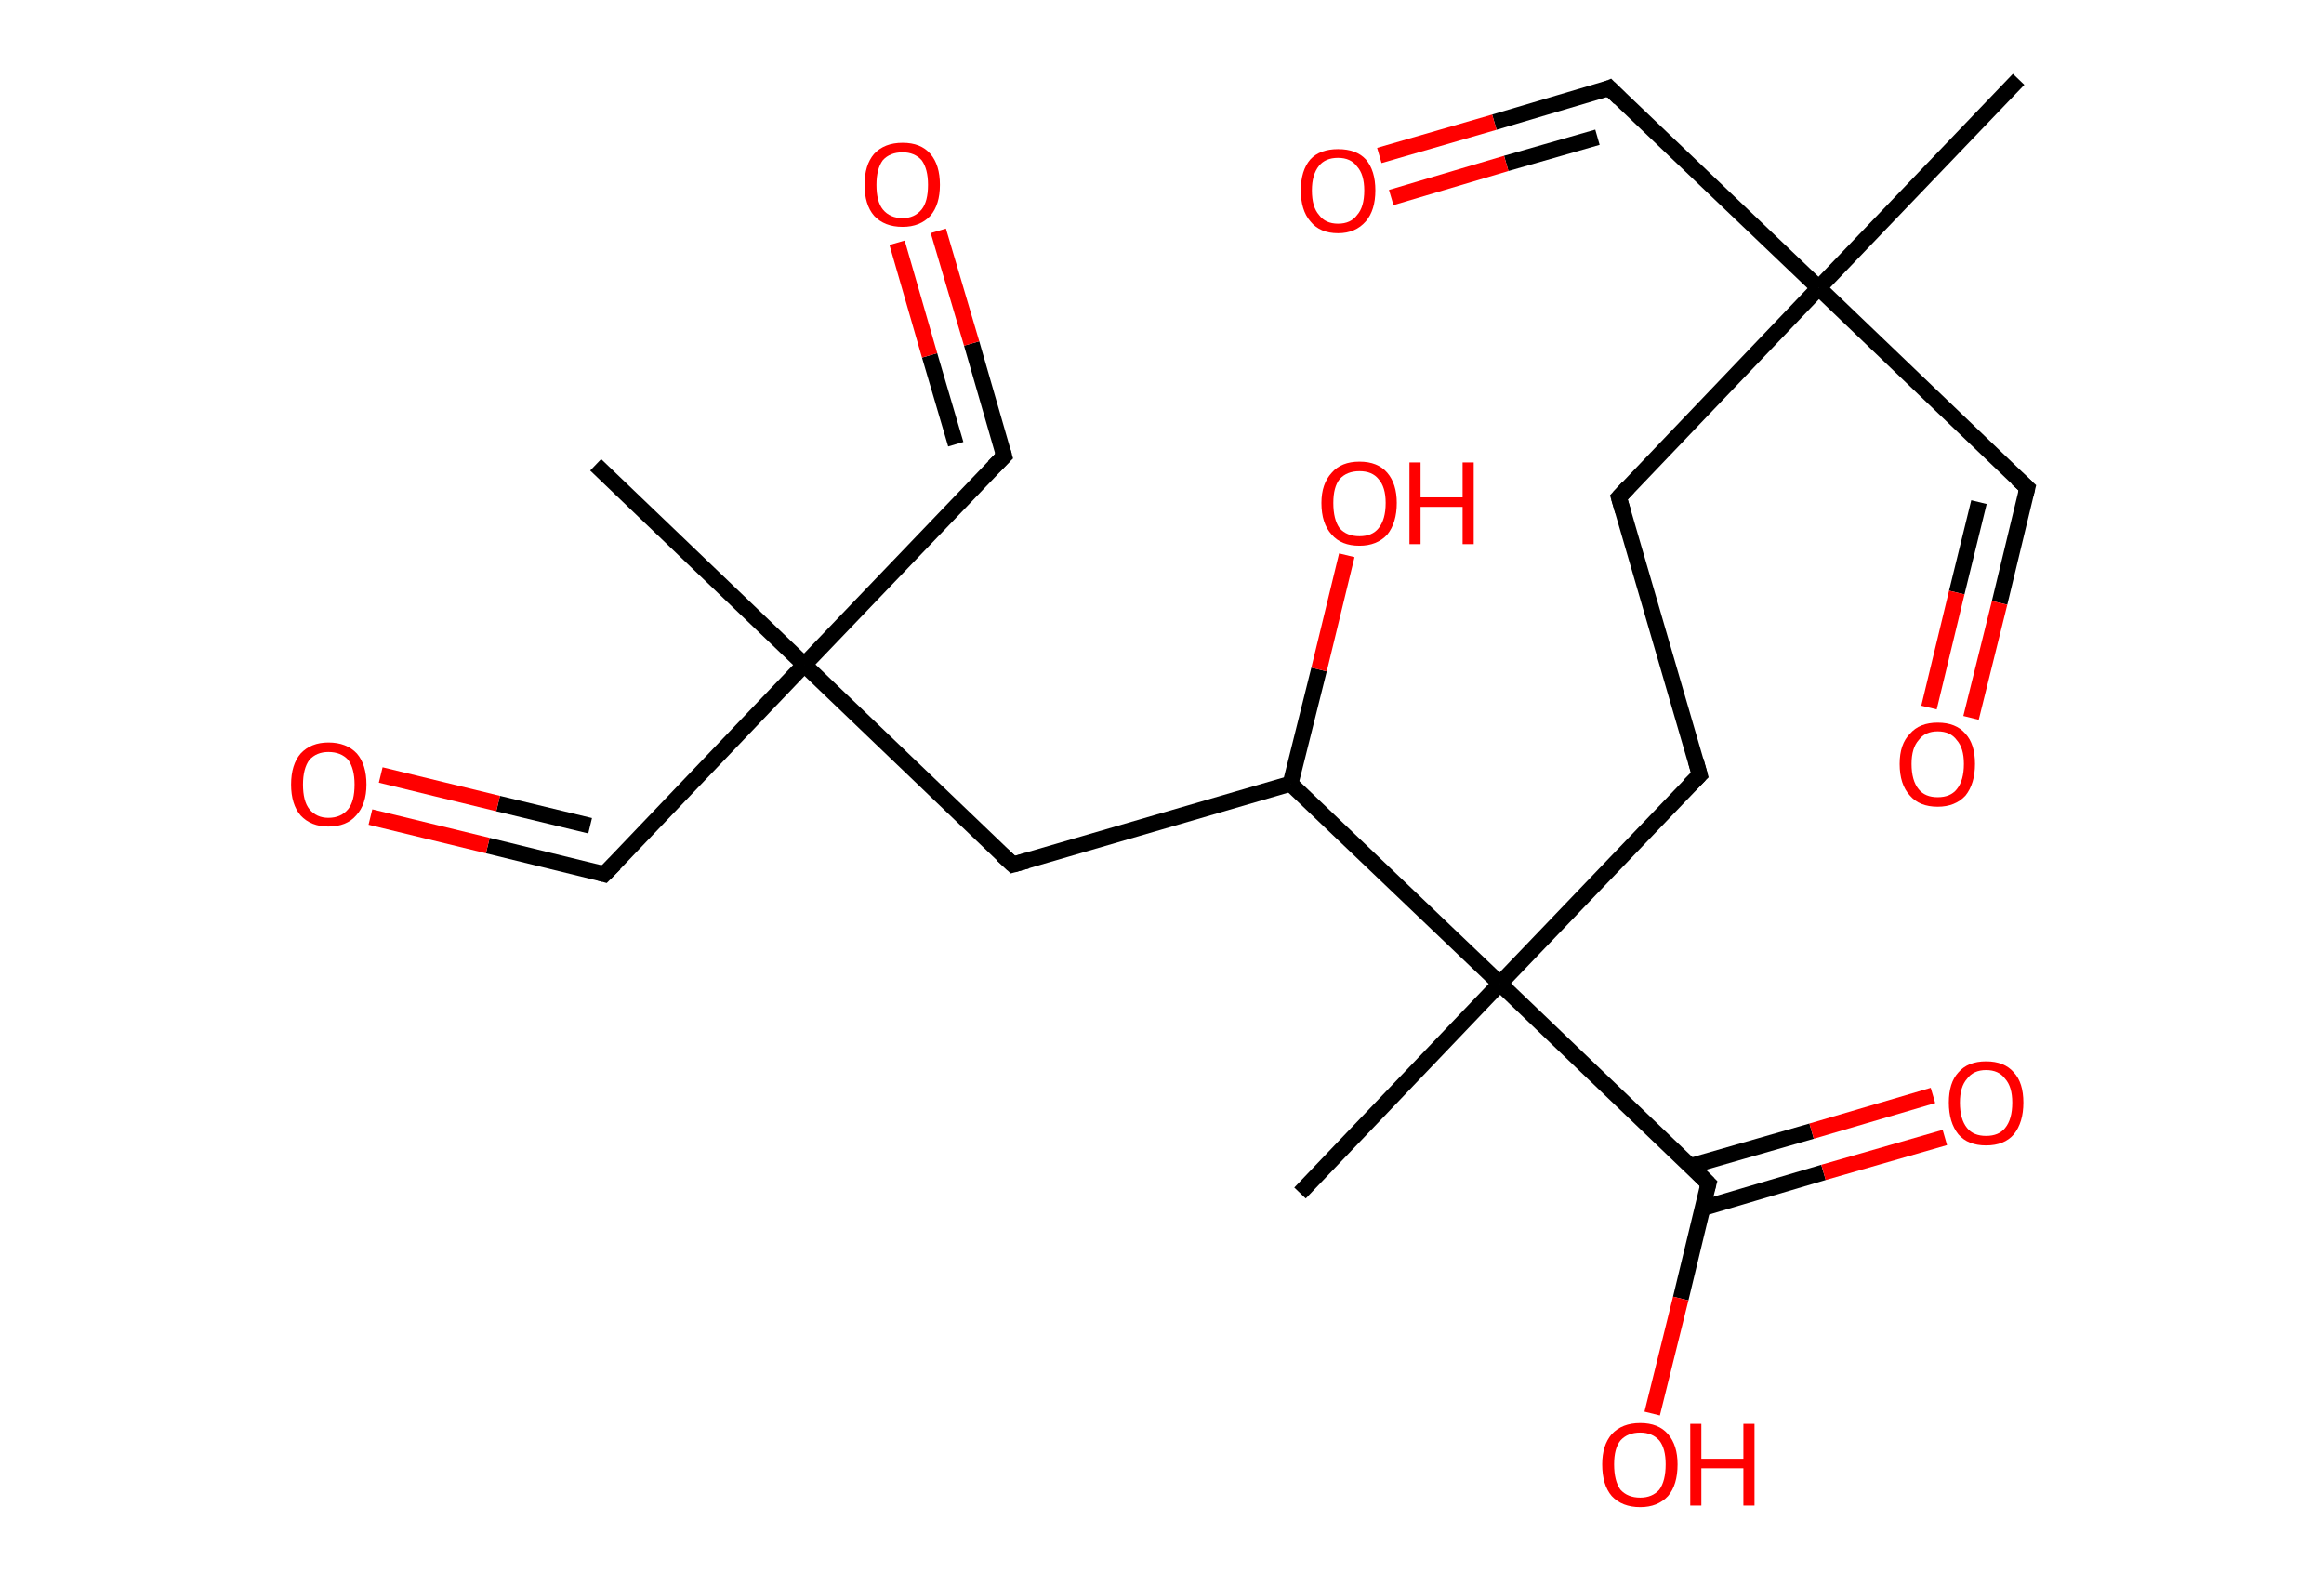<?xml version='1.0' encoding='ASCII' standalone='yes'?>
<svg xmlns="http://www.w3.org/2000/svg" xmlns:rdkit="http://www.rdkit.org/xml" xmlns:xlink="http://www.w3.org/1999/xlink" version="1.1" baseProfile="full" xml:space="preserve" width="293px" height="200px" viewBox="0 0 293 200">
<!-- END OF HEADER -->
<rect style="opacity:1.0;fill:#FFFFFF;stroke:none" width="293.0" height="200.0" x="0.0" y="0.0"> </rect>
<path class="bond-0 atom-0 atom-1" d="M 254.5,10.0 L 229.3,36.3" style="fill:none;fill-rule:evenodd;stroke:#000000;stroke-width:2.0px;stroke-linecap:butt;stroke-linejoin:miter;stroke-opacity:1"/>
<path class="bond-1 atom-1 atom-2" d="M 229.3,36.3 L 202.9,11.1" style="fill:none;fill-rule:evenodd;stroke:#000000;stroke-width:2.0px;stroke-linecap:butt;stroke-linejoin:miter;stroke-opacity:1"/>
<path class="bond-2 atom-2 atom-3" d="M 202.9,11.1 L 188.4,15.4" style="fill:none;fill-rule:evenodd;stroke:#000000;stroke-width:2.0px;stroke-linecap:butt;stroke-linejoin:miter;stroke-opacity:1"/>
<path class="bond-2 atom-2 atom-3" d="M 188.4,15.4 L 173.9,19.6" style="fill:none;fill-rule:evenodd;stroke:#FF0000;stroke-width:2.0px;stroke-linecap:butt;stroke-linejoin:miter;stroke-opacity:1"/>
<path class="bond-2 atom-2 atom-3" d="M 201.4,17.3 L 189.9,20.6" style="fill:none;fill-rule:evenodd;stroke:#000000;stroke-width:2.0px;stroke-linecap:butt;stroke-linejoin:miter;stroke-opacity:1"/>
<path class="bond-2 atom-2 atom-3" d="M 189.9,20.6 L 175.4,24.9" style="fill:none;fill-rule:evenodd;stroke:#FF0000;stroke-width:2.0px;stroke-linecap:butt;stroke-linejoin:miter;stroke-opacity:1"/>
<path class="bond-3 atom-1 atom-4" d="M 229.3,36.3 L 255.6,61.5" style="fill:none;fill-rule:evenodd;stroke:#000000;stroke-width:2.0px;stroke-linecap:butt;stroke-linejoin:miter;stroke-opacity:1"/>
<path class="bond-4 atom-4 atom-5" d="M 255.6,61.5 L 252.1,76.0" style="fill:none;fill-rule:evenodd;stroke:#000000;stroke-width:2.0px;stroke-linecap:butt;stroke-linejoin:miter;stroke-opacity:1"/>
<path class="bond-4 atom-4 atom-5" d="M 252.1,76.0 L 248.5,90.5" style="fill:none;fill-rule:evenodd;stroke:#FF0000;stroke-width:2.0px;stroke-linecap:butt;stroke-linejoin:miter;stroke-opacity:1"/>
<path class="bond-4 atom-4 atom-5" d="M 249.5,63.3 L 246.7,74.7" style="fill:none;fill-rule:evenodd;stroke:#000000;stroke-width:2.0px;stroke-linecap:butt;stroke-linejoin:miter;stroke-opacity:1"/>
<path class="bond-4 atom-4 atom-5" d="M 246.7,74.7 L 243.2,89.2" style="fill:none;fill-rule:evenodd;stroke:#FF0000;stroke-width:2.0px;stroke-linecap:butt;stroke-linejoin:miter;stroke-opacity:1"/>
<path class="bond-5 atom-1 atom-6" d="M 229.3,36.3 L 204.1,62.7" style="fill:none;fill-rule:evenodd;stroke:#000000;stroke-width:2.0px;stroke-linecap:butt;stroke-linejoin:miter;stroke-opacity:1"/>
<path class="bond-6 atom-6 atom-7" d="M 204.1,62.7 L 214.3,97.7" style="fill:none;fill-rule:evenodd;stroke:#000000;stroke-width:2.0px;stroke-linecap:butt;stroke-linejoin:miter;stroke-opacity:1"/>
<path class="bond-7 atom-7 atom-8" d="M 214.3,97.7 L 189.1,124.0" style="fill:none;fill-rule:evenodd;stroke:#000000;stroke-width:2.0px;stroke-linecap:butt;stroke-linejoin:miter;stroke-opacity:1"/>
<path class="bond-8 atom-8 atom-9" d="M 189.1,124.0 L 163.9,150.4" style="fill:none;fill-rule:evenodd;stroke:#000000;stroke-width:2.0px;stroke-linecap:butt;stroke-linejoin:miter;stroke-opacity:1"/>
<path class="bond-9 atom-8 atom-10" d="M 189.1,124.0 L 215.4,149.2" style="fill:none;fill-rule:evenodd;stroke:#000000;stroke-width:2.0px;stroke-linecap:butt;stroke-linejoin:miter;stroke-opacity:1"/>
<path class="bond-10 atom-10 atom-11" d="M 214.7,152.3 L 229.9,147.8" style="fill:none;fill-rule:evenodd;stroke:#000000;stroke-width:2.0px;stroke-linecap:butt;stroke-linejoin:miter;stroke-opacity:1"/>
<path class="bond-10 atom-10 atom-11" d="M 229.9,147.8 L 245.2,143.4" style="fill:none;fill-rule:evenodd;stroke:#FF0000;stroke-width:2.0px;stroke-linecap:butt;stroke-linejoin:miter;stroke-opacity:1"/>
<path class="bond-10 atom-10 atom-11" d="M 213.1,147.0 L 228.4,142.6" style="fill:none;fill-rule:evenodd;stroke:#000000;stroke-width:2.0px;stroke-linecap:butt;stroke-linejoin:miter;stroke-opacity:1"/>
<path class="bond-10 atom-10 atom-11" d="M 228.4,142.6 L 243.7,138.1" style="fill:none;fill-rule:evenodd;stroke:#FF0000;stroke-width:2.0px;stroke-linecap:butt;stroke-linejoin:miter;stroke-opacity:1"/>
<path class="bond-11 atom-10 atom-12" d="M 215.4,149.2 L 211.9,163.7" style="fill:none;fill-rule:evenodd;stroke:#000000;stroke-width:2.0px;stroke-linecap:butt;stroke-linejoin:miter;stroke-opacity:1"/>
<path class="bond-11 atom-10 atom-12" d="M 211.9,163.7 L 208.3,178.2" style="fill:none;fill-rule:evenodd;stroke:#FF0000;stroke-width:2.0px;stroke-linecap:butt;stroke-linejoin:miter;stroke-opacity:1"/>
<path class="bond-12 atom-8 atom-13" d="M 189.1,124.0 L 162.7,98.8" style="fill:none;fill-rule:evenodd;stroke:#000000;stroke-width:2.0px;stroke-linecap:butt;stroke-linejoin:miter;stroke-opacity:1"/>
<path class="bond-13 atom-13 atom-14" d="M 162.7,98.8 L 166.3,84.4" style="fill:none;fill-rule:evenodd;stroke:#000000;stroke-width:2.0px;stroke-linecap:butt;stroke-linejoin:miter;stroke-opacity:1"/>
<path class="bond-13 atom-13 atom-14" d="M 166.3,84.4 L 169.8,70.0" style="fill:none;fill-rule:evenodd;stroke:#FF0000;stroke-width:2.0px;stroke-linecap:butt;stroke-linejoin:miter;stroke-opacity:1"/>
<path class="bond-14 atom-13 atom-15" d="M 162.7,98.8 L 127.7,109.0" style="fill:none;fill-rule:evenodd;stroke:#000000;stroke-width:2.0px;stroke-linecap:butt;stroke-linejoin:miter;stroke-opacity:1"/>
<path class="bond-15 atom-15 atom-16" d="M 127.7,109.0 L 101.4,83.8" style="fill:none;fill-rule:evenodd;stroke:#000000;stroke-width:2.0px;stroke-linecap:butt;stroke-linejoin:miter;stroke-opacity:1"/>
<path class="bond-16 atom-16 atom-17" d="M 101.4,83.8 L 75.1,58.6" style="fill:none;fill-rule:evenodd;stroke:#000000;stroke-width:2.0px;stroke-linecap:butt;stroke-linejoin:miter;stroke-opacity:1"/>
<path class="bond-17 atom-16 atom-18" d="M 101.4,83.8 L 126.6,57.5" style="fill:none;fill-rule:evenodd;stroke:#000000;stroke-width:2.0px;stroke-linecap:butt;stroke-linejoin:miter;stroke-opacity:1"/>
<path class="bond-18 atom-18 atom-19" d="M 126.6,57.5 L 122.5,43.3" style="fill:none;fill-rule:evenodd;stroke:#000000;stroke-width:2.0px;stroke-linecap:butt;stroke-linejoin:miter;stroke-opacity:1"/>
<path class="bond-18 atom-18 atom-19" d="M 122.5,43.3 L 118.3,29.1" style="fill:none;fill-rule:evenodd;stroke:#FF0000;stroke-width:2.0px;stroke-linecap:butt;stroke-linejoin:miter;stroke-opacity:1"/>
<path class="bond-18 atom-18 atom-19" d="M 120.5,56.0 L 117.2,44.8" style="fill:none;fill-rule:evenodd;stroke:#000000;stroke-width:2.0px;stroke-linecap:butt;stroke-linejoin:miter;stroke-opacity:1"/>
<path class="bond-18 atom-18 atom-19" d="M 117.2,44.8 L 113.1,30.6" style="fill:none;fill-rule:evenodd;stroke:#FF0000;stroke-width:2.0px;stroke-linecap:butt;stroke-linejoin:miter;stroke-opacity:1"/>
<path class="bond-19 atom-16 atom-20" d="M 101.4,83.8 L 76.2,110.2" style="fill:none;fill-rule:evenodd;stroke:#000000;stroke-width:2.0px;stroke-linecap:butt;stroke-linejoin:miter;stroke-opacity:1"/>
<path class="bond-20 atom-20 atom-21" d="M 76.2,110.2 L 61.5,106.6" style="fill:none;fill-rule:evenodd;stroke:#000000;stroke-width:2.0px;stroke-linecap:butt;stroke-linejoin:miter;stroke-opacity:1"/>
<path class="bond-20 atom-20 atom-21" d="M 61.5,106.6 L 46.7,103.0" style="fill:none;fill-rule:evenodd;stroke:#FF0000;stroke-width:2.0px;stroke-linecap:butt;stroke-linejoin:miter;stroke-opacity:1"/>
<path class="bond-20 atom-20 atom-21" d="M 74.4,104.1 L 62.8,101.3" style="fill:none;fill-rule:evenodd;stroke:#000000;stroke-width:2.0px;stroke-linecap:butt;stroke-linejoin:miter;stroke-opacity:1"/>
<path class="bond-20 atom-20 atom-21" d="M 62.8,101.3 L 48.0,97.7" style="fill:none;fill-rule:evenodd;stroke:#FF0000;stroke-width:2.0px;stroke-linecap:butt;stroke-linejoin:miter;stroke-opacity:1"/>
<path d="M 204.2,12.4 L 202.9,11.1 L 202.2,11.4" style="fill:none;stroke:#000000;stroke-width:2.0px;stroke-linecap:butt;stroke-linejoin:miter;stroke-opacity:1;"/>
<path d="M 254.3,60.3 L 255.6,61.5 L 255.4,62.3" style="fill:none;stroke:#000000;stroke-width:2.0px;stroke-linecap:butt;stroke-linejoin:miter;stroke-opacity:1;"/>
<path d="M 205.3,61.4 L 204.1,62.7 L 204.6,64.4" style="fill:none;stroke:#000000;stroke-width:2.0px;stroke-linecap:butt;stroke-linejoin:miter;stroke-opacity:1;"/>
<path d="M 213.8,95.9 L 214.3,97.7 L 213.0,99.0" style="fill:none;stroke:#000000;stroke-width:2.0px;stroke-linecap:butt;stroke-linejoin:miter;stroke-opacity:1;"/>
<path d="M 214.1,147.9 L 215.4,149.2 L 215.2,149.9" style="fill:none;stroke:#000000;stroke-width:2.0px;stroke-linecap:butt;stroke-linejoin:miter;stroke-opacity:1;"/>
<path d="M 129.5,108.5 L 127.7,109.0 L 126.4,107.8" style="fill:none;stroke:#000000;stroke-width:2.0px;stroke-linecap:butt;stroke-linejoin:miter;stroke-opacity:1;"/>
<path d="M 125.3,58.8 L 126.6,57.5 L 126.4,56.8" style="fill:none;stroke:#000000;stroke-width:2.0px;stroke-linecap:butt;stroke-linejoin:miter;stroke-opacity:1;"/>
<path d="M 77.5,108.9 L 76.2,110.2 L 75.5,110.0" style="fill:none;stroke:#000000;stroke-width:2.0px;stroke-linecap:butt;stroke-linejoin:miter;stroke-opacity:1;"/>
<path class="atom-3" d="M 164.0 24.0 Q 164.0 21.5, 165.2 20.1 Q 166.4 18.8, 168.7 18.8 Q 171.0 18.8, 172.2 20.1 Q 173.4 21.5, 173.4 24.0 Q 173.4 26.5, 172.2 27.9 Q 170.9 29.4, 168.7 29.4 Q 166.4 29.4, 165.2 27.9 Q 164.0 26.5, 164.0 24.0 M 168.7 28.2 Q 170.3 28.2, 171.1 27.1 Q 172.0 26.1, 172.0 24.0 Q 172.0 22.0, 171.1 21.0 Q 170.3 19.9, 168.7 19.9 Q 167.1 19.9, 166.3 20.9 Q 165.4 22.0, 165.4 24.0 Q 165.4 26.1, 166.3 27.1 Q 167.1 28.2, 168.7 28.2 " fill="#FF0000"/>
<path class="atom-5" d="M 239.5 96.3 Q 239.5 93.8, 240.8 92.5 Q 242.0 91.1, 244.3 91.1 Q 246.6 91.1, 247.8 92.5 Q 249.0 93.8, 249.0 96.3 Q 249.0 98.8, 247.8 100.3 Q 246.5 101.7, 244.3 101.7 Q 242.0 101.7, 240.8 100.3 Q 239.5 98.9, 239.5 96.3 M 244.3 100.5 Q 245.9 100.5, 246.7 99.5 Q 247.6 98.4, 247.6 96.3 Q 247.6 94.3, 246.7 93.3 Q 245.9 92.2, 244.3 92.2 Q 242.7 92.2, 241.9 93.3 Q 241.0 94.3, 241.0 96.3 Q 241.0 98.4, 241.9 99.5 Q 242.7 100.5, 244.3 100.5 " fill="#FF0000"/>
<path class="atom-11" d="M 245.7 139.0 Q 245.7 136.5, 246.9 135.2 Q 248.1 133.8, 250.4 133.8 Q 252.7 133.8, 253.9 135.2 Q 255.1 136.5, 255.1 139.0 Q 255.1 141.5, 253.9 143.0 Q 252.7 144.4, 250.4 144.4 Q 248.1 144.4, 246.9 143.0 Q 245.7 141.5, 245.7 139.0 M 250.4 143.2 Q 252.0 143.2, 252.8 142.2 Q 253.7 141.1, 253.7 139.0 Q 253.7 137.0, 252.8 136.0 Q 252.0 134.9, 250.4 134.9 Q 248.8 134.9, 248.0 136.0 Q 247.1 137.0, 247.1 139.0 Q 247.1 141.1, 248.0 142.2 Q 248.8 143.2, 250.4 143.2 " fill="#FF0000"/>
<path class="atom-12" d="M 202.0 184.6 Q 202.0 182.2, 203.2 180.8 Q 204.5 179.4, 206.8 179.4 Q 209.1 179.4, 210.3 180.8 Q 211.5 182.2, 211.5 184.6 Q 211.5 187.2, 210.3 188.6 Q 209.0 190.0, 206.8 190.0 Q 204.5 190.0, 203.2 188.6 Q 202.0 187.2, 202.0 184.6 M 206.8 188.8 Q 208.3 188.8, 209.2 187.8 Q 210.0 186.7, 210.0 184.6 Q 210.0 182.6, 209.2 181.6 Q 208.3 180.6, 206.8 180.6 Q 205.2 180.6, 204.3 181.6 Q 203.5 182.6, 203.5 184.6 Q 203.5 186.7, 204.3 187.8 Q 205.2 188.8, 206.8 188.8 " fill="#FF0000"/>
<path class="atom-12" d="M 213.1 179.5 L 214.5 179.5 L 214.5 183.9 L 219.8 183.9 L 219.8 179.5 L 221.2 179.5 L 221.2 189.8 L 219.8 189.8 L 219.8 185.1 L 214.5 185.1 L 214.5 189.8 L 213.1 189.8 L 213.1 179.5 " fill="#FF0000"/>
<path class="atom-14" d="M 166.6 63.4 Q 166.6 61.0, 167.9 59.6 Q 169.1 58.2, 171.4 58.2 Q 173.7 58.2, 174.9 59.6 Q 176.1 61.0, 176.1 63.4 Q 176.1 65.9, 174.9 67.4 Q 173.6 68.8, 171.4 68.8 Q 169.1 68.8, 167.9 67.4 Q 166.6 66.0, 166.6 63.4 M 171.4 67.6 Q 173.0 67.6, 173.8 66.6 Q 174.7 65.5, 174.7 63.4 Q 174.7 61.4, 173.8 60.4 Q 173.0 59.4, 171.4 59.4 Q 169.8 59.4, 168.9 60.4 Q 168.1 61.4, 168.1 63.4 Q 168.1 65.5, 168.9 66.6 Q 169.8 67.6, 171.4 67.6 " fill="#FF0000"/>
<path class="atom-14" d="M 177.7 58.3 L 179.1 58.3 L 179.1 62.7 L 184.4 62.7 L 184.4 58.3 L 185.8 58.3 L 185.8 68.6 L 184.4 68.6 L 184.4 63.9 L 179.1 63.9 L 179.1 68.6 L 177.7 68.6 L 177.7 58.3 " fill="#FF0000"/>
<path class="atom-19" d="M 109.0 23.3 Q 109.0 20.8, 110.2 19.4 Q 111.5 18.0, 113.8 18.0 Q 116.1 18.0, 117.3 19.4 Q 118.5 20.8, 118.5 23.3 Q 118.5 25.8, 117.3 27.2 Q 116.0 28.6, 113.8 28.6 Q 111.5 28.6, 110.2 27.2 Q 109.0 25.8, 109.0 23.3 M 113.8 27.5 Q 115.3 27.5, 116.2 26.4 Q 117.0 25.4, 117.0 23.3 Q 117.0 21.3, 116.2 20.2 Q 115.3 19.2, 113.8 19.2 Q 112.2 19.2, 111.3 20.2 Q 110.5 21.3, 110.5 23.3 Q 110.5 25.4, 111.3 26.4 Q 112.2 27.5, 113.8 27.5 " fill="#FF0000"/>
<path class="atom-21" d="M 36.7 98.9 Q 36.7 96.4, 37.9 95.0 Q 39.2 93.6, 41.4 93.6 Q 43.7 93.6, 45.0 95.0 Q 46.2 96.4, 46.2 98.9 Q 46.2 101.4, 44.9 102.8 Q 43.7 104.2, 41.4 104.2 Q 39.2 104.2, 37.9 102.8 Q 36.7 101.4, 36.7 98.9 M 41.4 103.1 Q 43.0 103.1, 43.9 102.0 Q 44.7 101.0, 44.7 98.9 Q 44.7 96.9, 43.9 95.8 Q 43.0 94.8, 41.4 94.8 Q 39.9 94.8, 39.0 95.8 Q 38.2 96.9, 38.2 98.9 Q 38.2 101.0, 39.0 102.0 Q 39.9 103.1, 41.4 103.1 " fill="#FF0000"/>
</svg>
